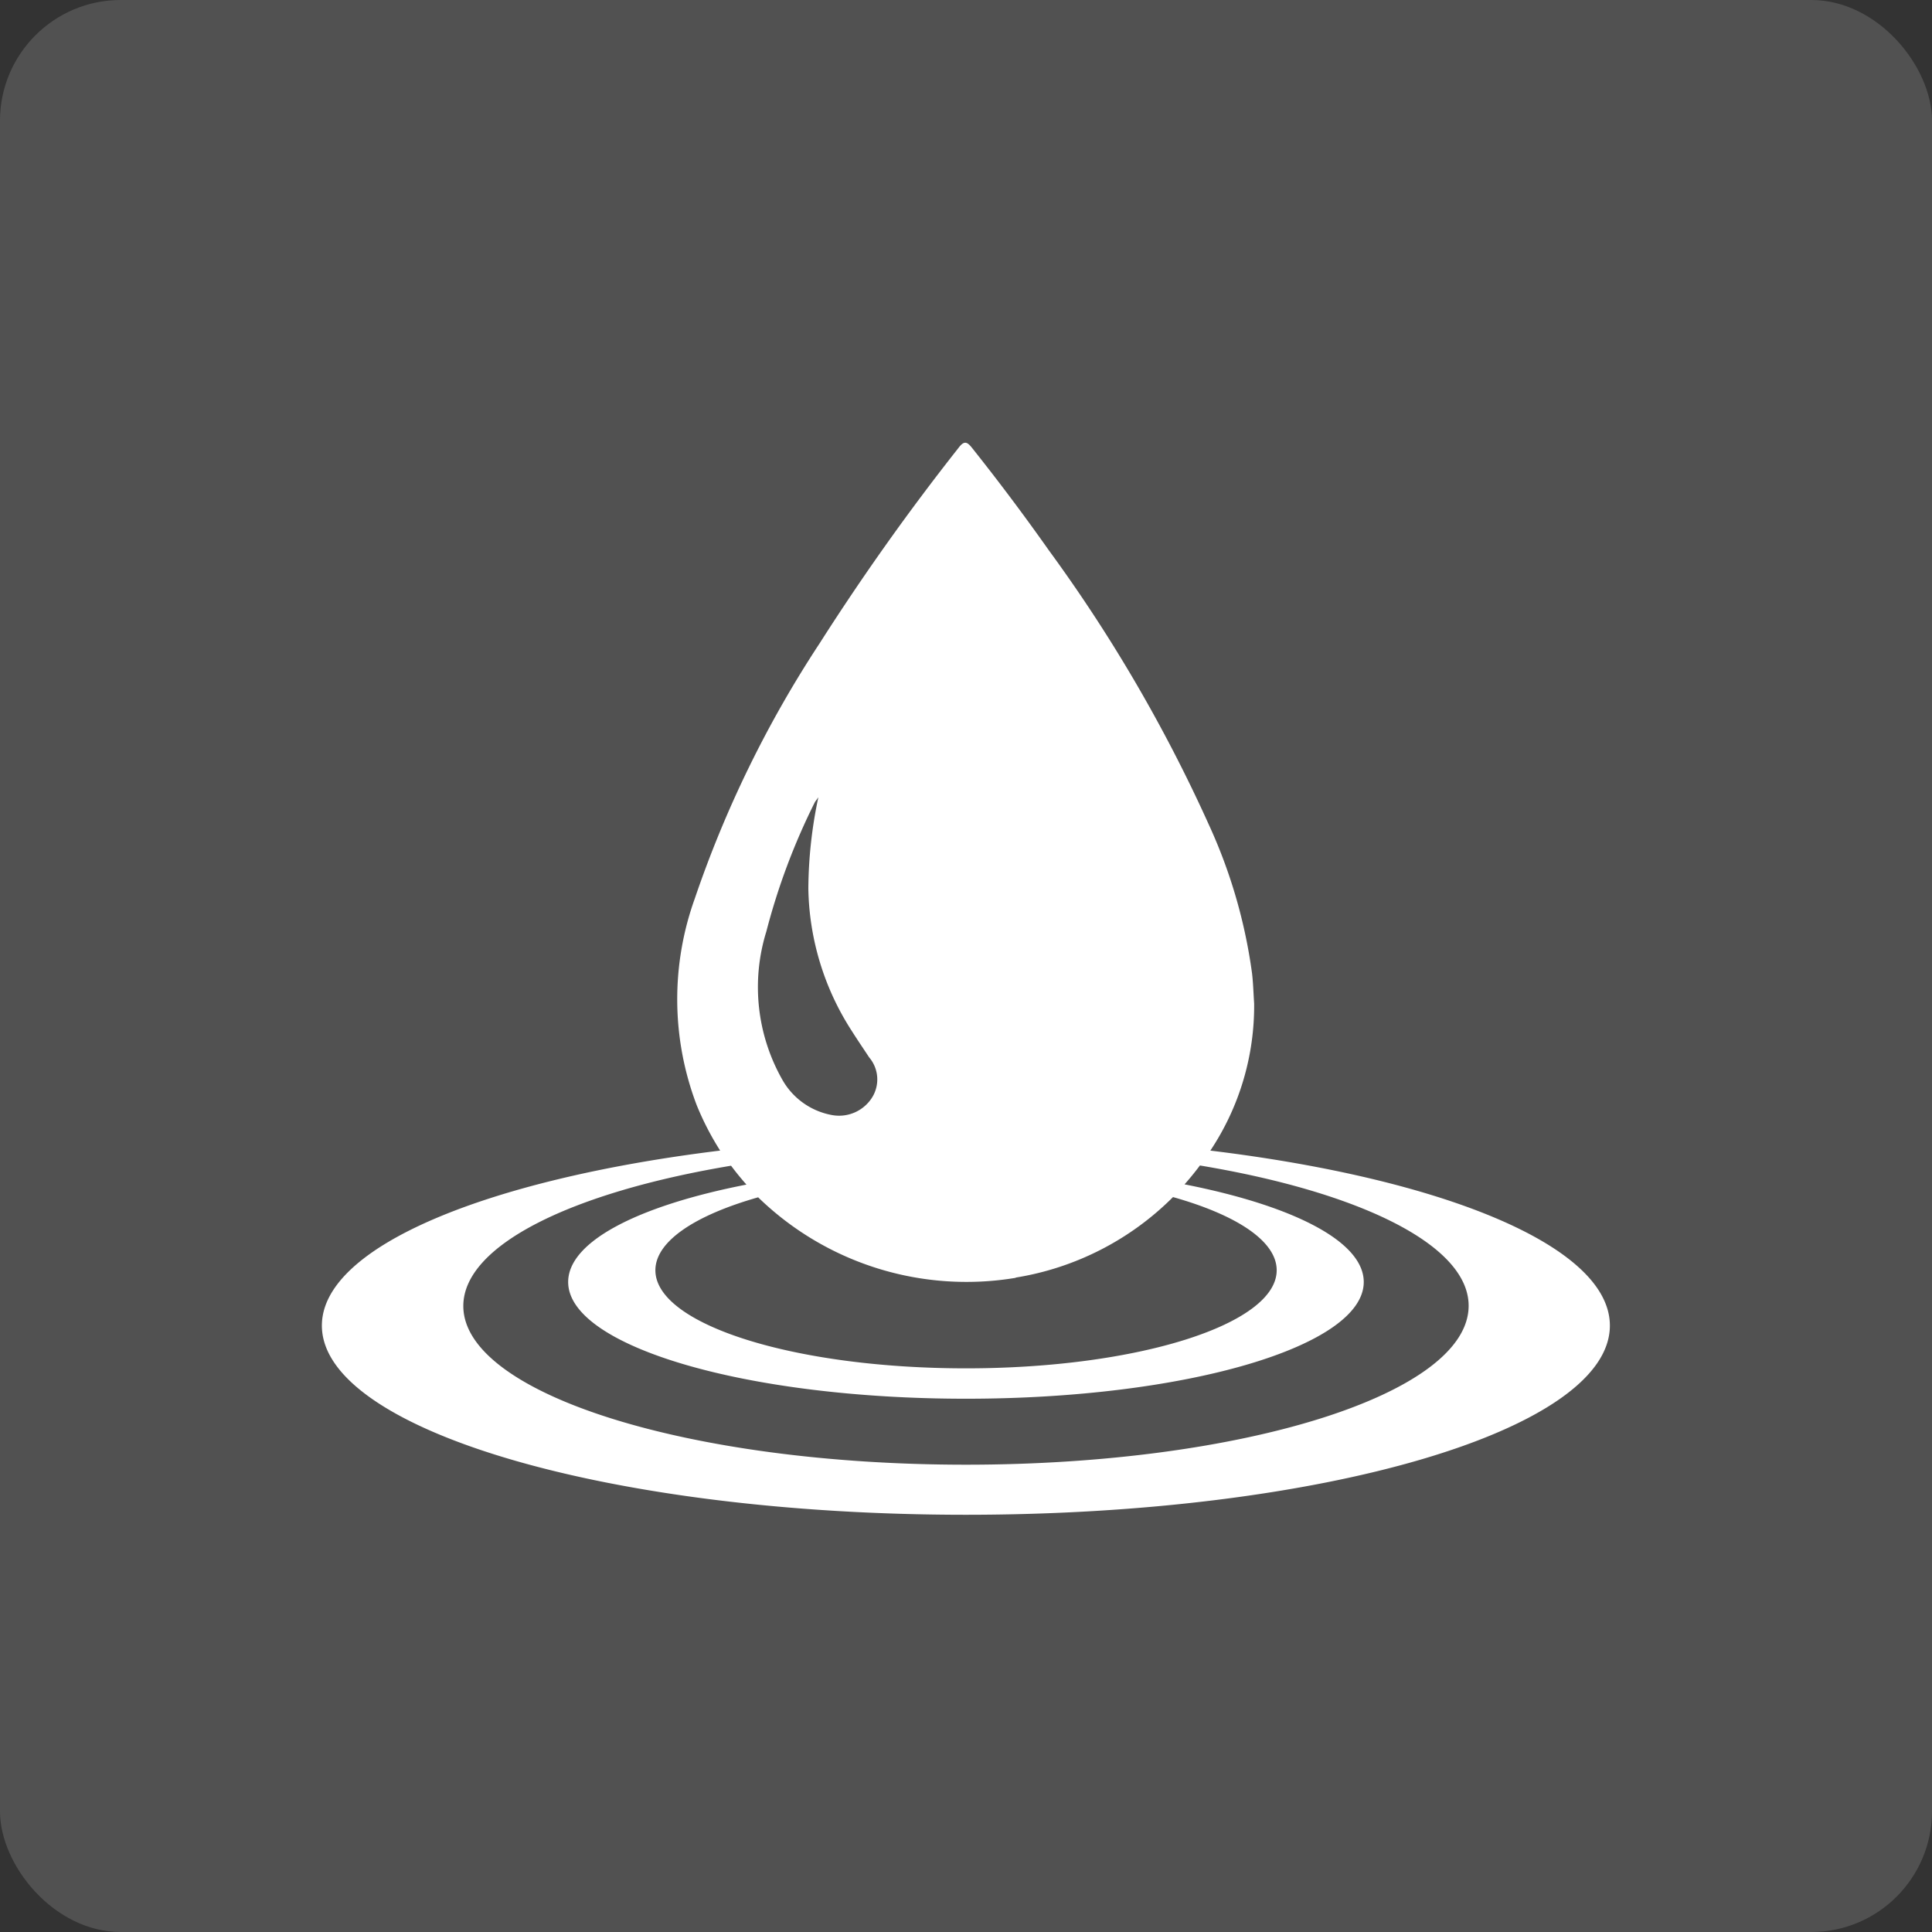 <svg xmlns="http://www.w3.org/2000/svg" width="48" height="48" viewBox="0 0 48 48">
    <rect x="0" y="0" width="48" height="48" fill="#333333" stroke="none"/>
    <g data-name="Group 187" transform="translate(-308 -1043)">
        <rect data-name="Rectangle 61" width="48" height="48" rx="3" transform="translate(308 1043)" style="opacity:.15;fill:#fff"/>
        <path d="M95.771 67.541a6.486 6.486 0 0 0 1.088-3.653c-.017-.249-.023-.5-.052-.747a13.021 13.021 0 0 0-1.077-3.705 38.066 38.066 0 0 0-3.972-6.809 54.55 54.55 0 0 0-1.911-2.548c-.116-.145-.191-.185-.33 0a59.2 59.2 0 0 0-3.456 4.863 27.851 27.851 0 0 0-3.1 6.34 7.393 7.393 0 0 0 .046 5.124 6.993 6.993 0 0 0 .585 1.135c-5.807.712-9.895 2.391-9.895 4.348 0 2.594 7.162 4.7 16 4.7s16-2.1 16-4.7c0-1.963-4.1-3.642-9.929-4.348zm-11.036-5.425a16.3 16.3 0 0 1 1.21-3.231c.012-.023.035-.046.087-.122a11.156 11.156 0 0 0-.249 2.27 6.715 6.715 0 0 0 1.077 3.532c.139.22.289.44.434.66a.846.846 0 0 1 .081.984.97.97 0 0 1-.99.452 1.781 1.781 0 0 1-1.251-.886 4.665 4.665 0 0 1-.4-3.659zm6.2 8.58a7.122 7.122 0 0 0 3.908-2c1.581.446 2.576 1.094 2.576 1.818 0 1.343-3.456 2.437-7.718 2.437s-7.718-1.088-7.718-2.437c0-.718.984-1.366 2.553-1.812a7.422 7.422 0 0 0 6.4 2zM89.7 75.345c-6.9 0-12.489-1.766-12.489-3.943 0-1.511 2.7-2.825 6.652-3.485q.182.243.382.469c-2.669.521-4.429 1.407-4.429 2.42 0 1.6 4.423 2.9 9.883 2.9s9.883-1.3 9.883-2.9c0-1.013-1.772-1.9-4.452-2.426q.2-.226.382-.469c3.966.66 6.676 1.974 6.676 3.485 0 2.183-5.587 3.949-12.489 3.949z" transform="translate(242.3 1004.045)" style="fill:#fff"/>
    </g>
</svg>
